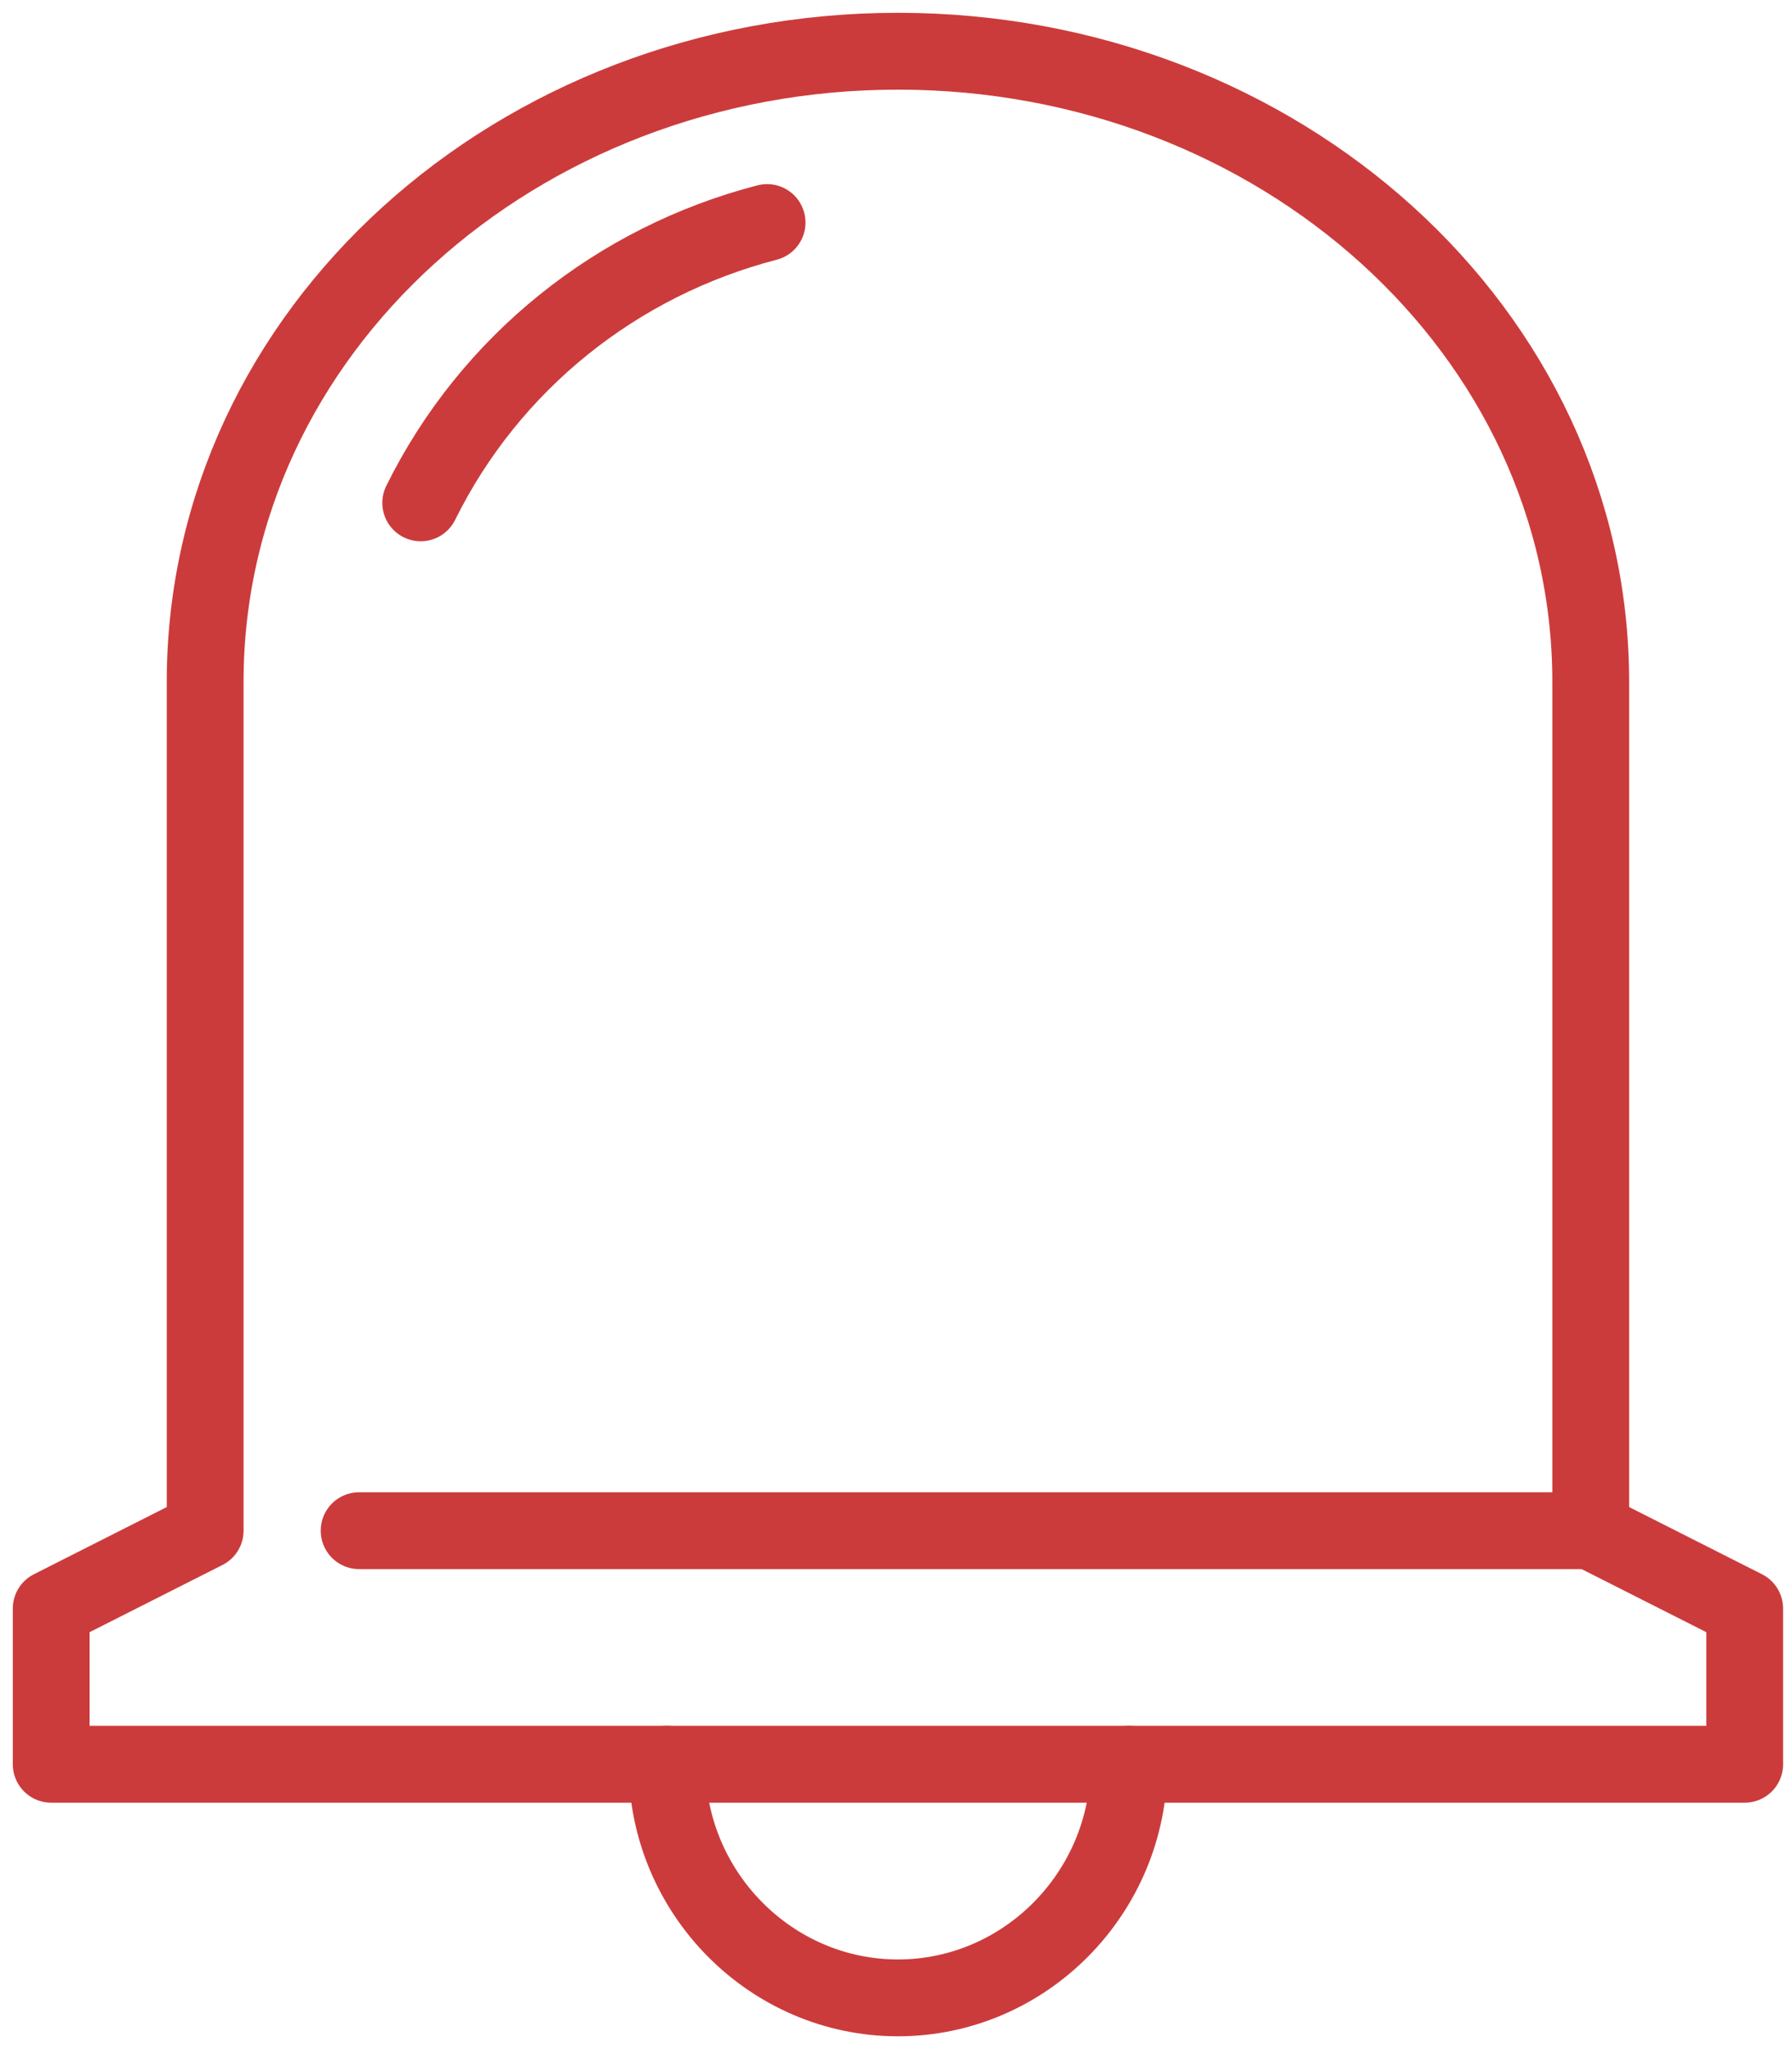 <svg width="35" height="40" viewBox="0 0 35 40" fill="none" xmlns="http://www.w3.org/2000/svg">
<path d="M31.069 29.88V13.312C31.069 6.472 24.98 1 17.538 1C10.096 1 4.007 6.472 4.007 13.312V29.88L1 31.4V34.44H34.076V31.4L31.069 29.88Z" stroke="#CC3B3B" stroke-width="1.5" stroke-miterlimit="10" stroke-linecap="round" stroke-linejoin="round"/>
<path d="M14.982 4.344C12.05 5.104 9.57 7.08 8.217 9.816" stroke="#CC3B3B" stroke-width="1.5" stroke-miterlimit="10" stroke-linecap="round" stroke-linejoin="round"/>
<path d="M13.028 34.44C13.028 36.948 15.057 39 17.538 39C20.019 39 22.049 36.948 22.049 34.44" stroke="#CC3B3B" stroke-width="1.5" stroke-miterlimit="10" stroke-linecap="round" stroke-linejoin="round"/>
<path d="M31.069 29.88H7.014" stroke="#CC3B3B" stroke-width="1.5" stroke-miterlimit="10" stroke-linecap="round" stroke-linejoin="round"/>
</svg>
